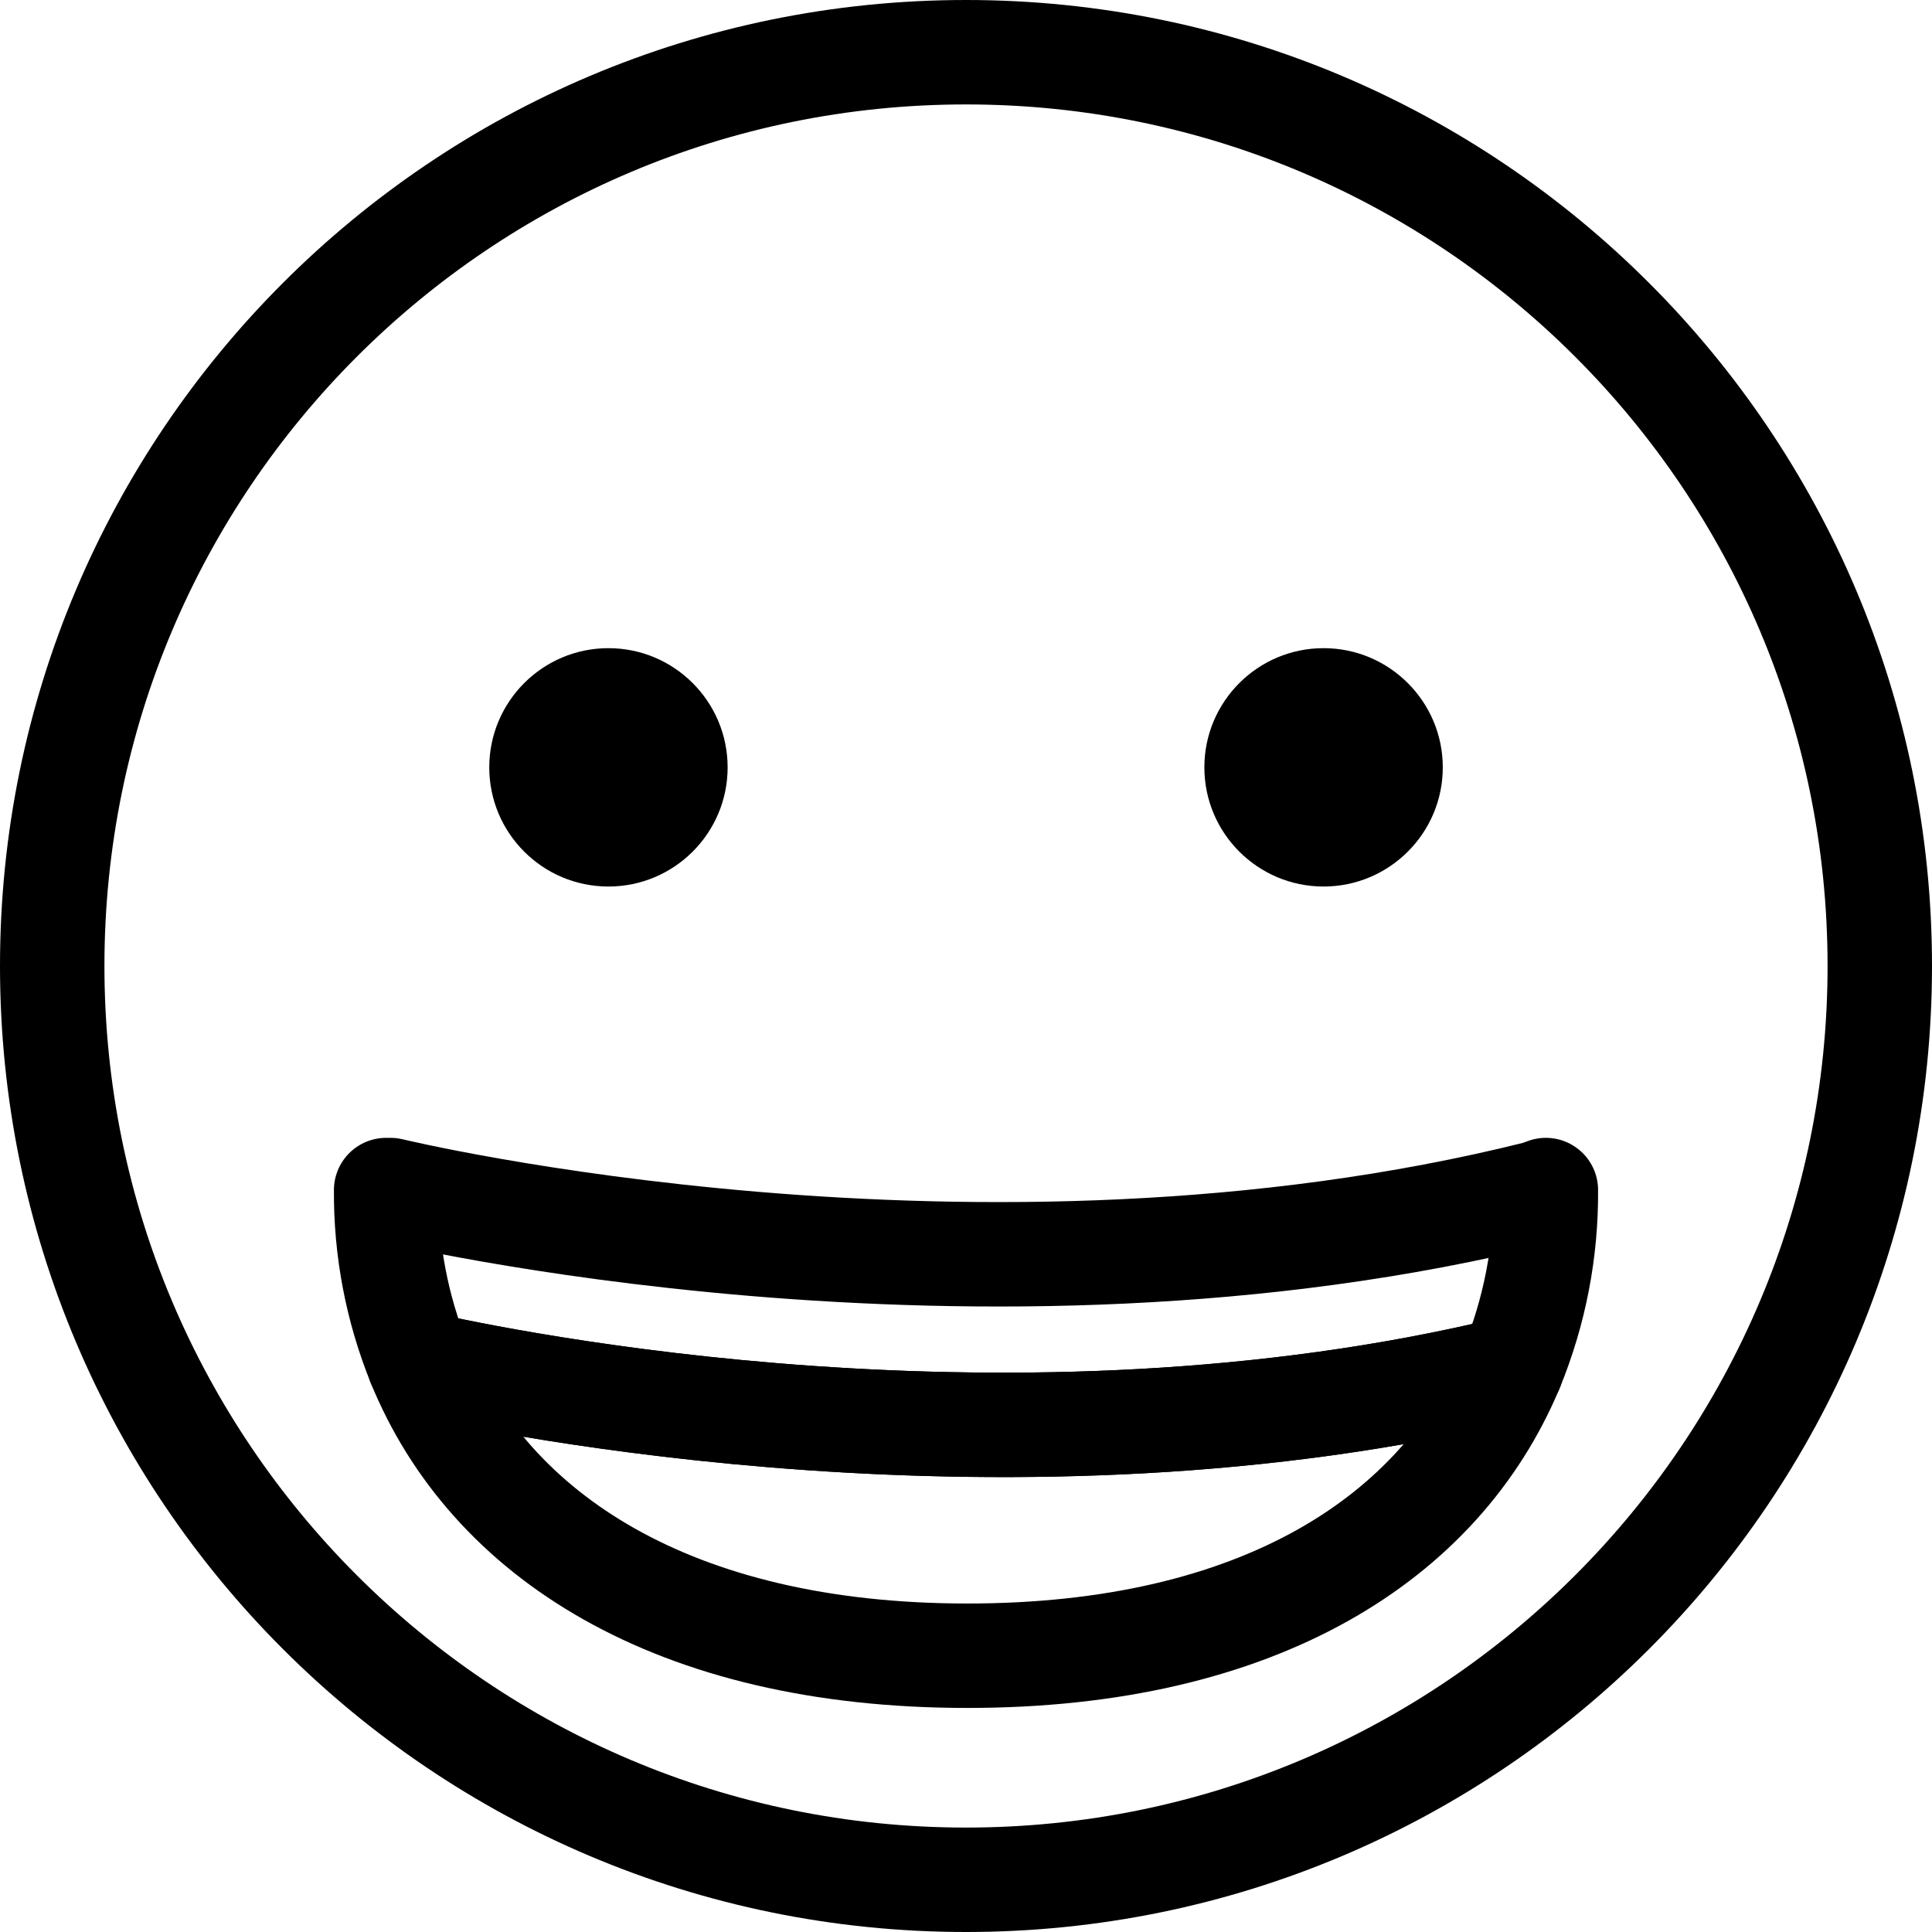 <svg width="37" height="37" viewBox="0 0 37 37" fill="none" xmlns="http://www.w3.org/2000/svg">
<path d="M18.5 36C28.165 36 36 28.165 36 18.5C36 8.835 28.165 1 18.5 1C8.835 1 1 8.835 1 18.5C1 28.165 8.835 36 18.5 36Z" stroke="black" stroke-width="2" stroke-linecap="round" stroke-linejoin="round"/>
<path d="M29.605 22.791C29.614 23.963 29.389 25.124 28.943 26.208C19.44 28.513 9.594 26.466 8.027 26.109C7.601 25.055 7.387 23.928 7.395 22.791H7.479C7.479 22.791 18.74 25.523 29.46 22.845L29.605 22.791Z" stroke="black" stroke-width="2" stroke-linecap="round" stroke-linejoin="round"/>
<path d="M28.943 26.208C27.581 29.456 24.111 31.709 18.527 31.709C12.889 31.709 9.373 29.403 8.027 26.109C9.594 26.466 19.44 28.513 28.943 26.208Z" stroke="black" stroke-width="2" stroke-linecap="round" stroke-linejoin="round"/>
<path d="M13.935 14.696C13.935 15.956 12.912 16.978 11.652 16.978C10.393 16.978 9.37 15.956 9.37 14.696C9.37 13.436 10.393 12.413 11.652 12.413C12.912 12.413 13.935 13.436 13.935 14.696Z" fill="black"/>
<path d="M27.631 14.696C27.631 15.956 26.607 16.978 25.348 16.978C24.088 16.978 23.065 15.956 23.065 14.696C23.065 13.436 24.088 12.413 25.348 12.413C26.607 12.413 27.631 13.436 27.631 14.696Z" fill="black"/>
</svg>
